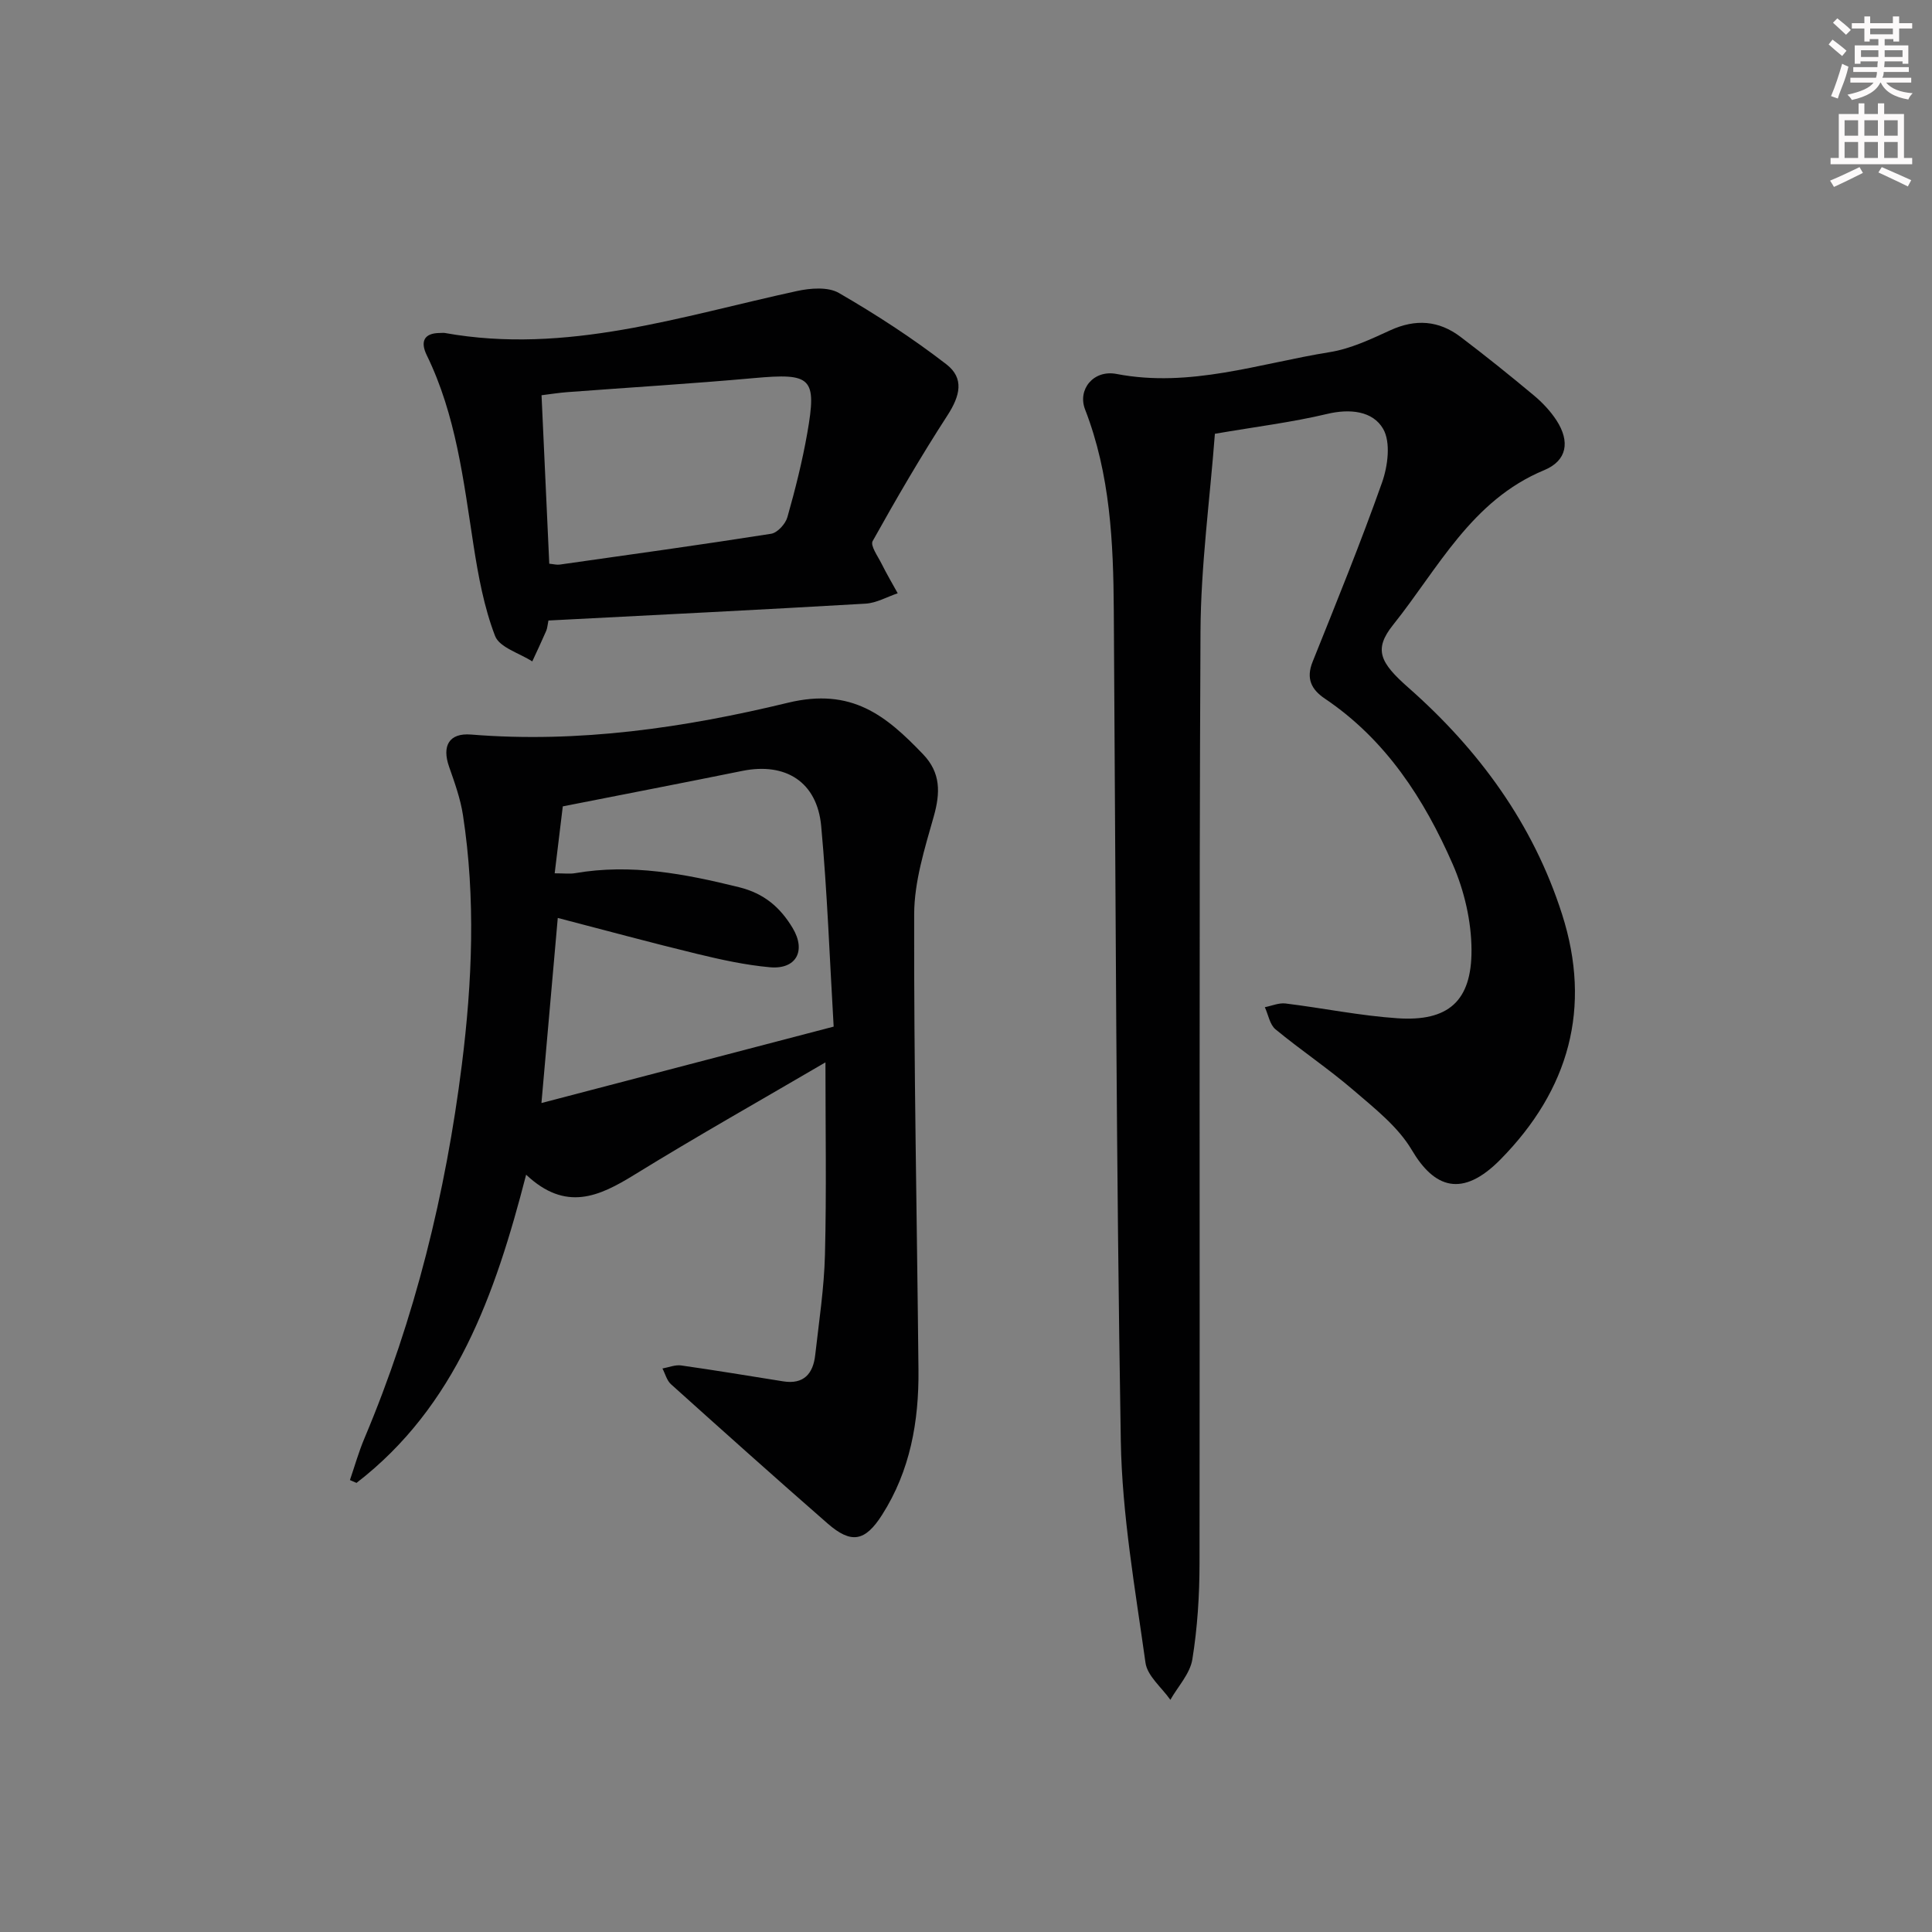 <svg enable-background="new 0 0 400 400" viewBox="0 0 400 400" xmlns="http://www.w3.org/2000/svg"><rect x="0" y="0" width="400" height="400" fill="#808080" stroke="none"/><g fill="#010102"><path d="m251.53 89.81c-1.03 13.58-2.91 27.26-2.98 40.94-.32 64.31-.1 128.63-.2 192.95-.01 6.63-.43 13.33-1.49 19.87-.48 2.95-2.97 5.58-4.55 8.36-1.78-2.55-4.77-4.93-5.15-7.68-2.13-15.26-4.85-30.59-5.11-45.93-.96-57.28-1.06-114.58-1.45-171.88-.09-14.17-.73-28.22-5.95-41.68-1.59-4.1 1.72-8.25 6.5-7.34 15.24 2.93 29.54-2.17 44.14-4.51 4.33-.69 8.52-2.68 12.56-4.53 5.23-2.4 10.04-2.04 14.53 1.36 5.17 3.92 10.24 7.99 15.22 12.15 1.76 1.47 3.41 3.23 4.66 5.15 2.84 4.38 2.19 8.33-2.55 10.3-15.08 6.25-21.95 20.37-31.29 32.04-4.08 5.1-2.7 7.81 3.15 12.97 14.62 12.88 25.85 28.22 31.83 46.91 6.22 19.42 1.44 36.39-12.73 50.78-7.96 8.09-13.74 5.9-18.37-1.94-2.86-4.84-7.71-8.63-12.09-12.4-5.16-4.44-10.87-8.25-16.13-12.59-1.19-.98-1.49-3.03-2.21-4.58 1.43-.28 2.91-.94 4.29-.77 7.74.95 15.42 2.54 23.18 3.06 10.48.71 15.36-3.52 15.32-14.12-.02-5.95-1.49-12.28-3.88-17.75-5.92-13.53-13.85-25.8-26.47-34.3-2.8-1.88-3.95-4.15-2.55-7.63 4.94-12.32 9.95-24.62 14.38-37.13 1.2-3.4 1.83-8.31.23-11.09-2.14-3.71-6.87-4.24-11.64-3.09-7.23 1.72-14.65 2.63-23.2 4.1z"/><path d="m170.9 219.95c-13.23 7.75-26.54 15.25-39.54 23.26-7.31 4.51-14.21 7.74-22.43 0-6.42 24.89-14.57 47.96-35.12 63.81-.45-.2-.91-.4-1.36-.59.99-2.89 1.82-5.85 3.01-8.66 10.46-24.81 16.82-50.75 20.16-77.33 2.15-17.11 2.88-34.46.23-51.68-.52-3.4-1.72-6.73-2.87-10.01-1.51-4.3-.04-7.04 4.55-6.67 22.28 1.81 44.24-1.41 65.59-6.58 13.25-3.21 20.35 2.69 27.99 10.66 3.69 3.85 3.59 7.99 2.21 12.89-1.87 6.61-4.03 13.46-4.05 20.21-.08 31.46.58 62.92.89 94.38.1 10.63-1.7 20.86-7.55 30.02-3.51 5.5-6.37 6.04-11.28 1.75-10.89-9.51-21.66-19.15-32.41-28.82-.87-.78-1.19-2.16-1.77-3.26 1.29-.23 2.64-.8 3.87-.63 7.05 1 14.08 2.17 21.11 3.29 4.28.69 6.22-1.58 6.65-5.44.78-6.93 1.85-13.86 2.02-20.81.33-13.08.1-26.17.1-39.79zm-55.42-29.9c-1.12 12.75-2.22 25.15-3.38 38.32 20.51-5.36 40.03-10.47 60.5-15.82-.83-14.05-1.32-27.82-2.58-41.51-.84-9.17-7.38-13.25-16.35-11.43-12.18 2.47-24.38 4.82-37.15 7.34-.5 4.15-1.07 8.81-1.68 13.86 1.97 0 3.13.16 4.23-.03 11.58-2 22.73.13 33.95 2.91 5.22 1.29 8.54 4.2 11.09 8.45 2.84 4.74.72 8.61-4.71 8.12-5.08-.46-10.14-1.57-15.12-2.78-9.62-2.33-19.17-4.93-28.8-7.43z"/><path d="m113.55 128.47c-.19.89-.22 1.58-.47 2.16-.92 2.12-1.91 4.21-2.88 6.31-2.66-1.72-6.78-2.88-7.7-5.27-2.29-5.96-3.47-12.42-4.46-18.77-2.08-13.42-3.62-26.93-9.69-39.37-1.31-2.69-.7-4.58 2.75-4.59.33 0 .68-.05 1 0 25.18 4.52 48.85-3.47 72.88-8.68 2.79-.61 6.46-.91 8.71.4 7.69 4.45 15.21 9.33 22.24 14.76 3.77 2.91 2.84 6.54.23 10.58-5.49 8.47-10.57 17.21-15.49 26.03-.52.94 1.09 3.15 1.86 4.7 1.03 2.07 2.21 4.07 3.33 6.1-2.22.75-4.41 2.02-6.66 2.15-21.74 1.27-43.47 2.34-65.65 3.49zm.17-11.76c.88.08 1.54.27 2.17.18 14.6-2.07 29.2-4.09 43.77-6.38 1.3-.21 2.97-2.04 3.36-3.43 1.62-5.72 3.08-11.51 4.11-17.36 2.04-11.59.87-12.51-11.02-11.44-12.88 1.16-25.79 1.94-38.68 2.91-1.73.13-3.45.41-5.31.64.54 11.98 1.07 23.38 1.6 34.88z"/></g><path d="m378.6 9.2.8-1c.9.7 1.9 1.4 2.9 2.3l-.9 1.1c-1.1-.9-2-1.7-2.8-2.4zm.5 10.7c.9-2.1 1.6-4.3 2.3-6.7.4.2.8.4 1.3.6-.7 3.1-1.5 4.3-2.2 6.6zm.4-15.2.9-.9c1 .8 2 1.6 2.8 2.4l-1 1c-1-.9-1.9-1.8-2.7-2.5zm12.5-1.3h1.2v1.4h2.7v1.1h-2.7v2.7h-1.2v-.5h-1.8v1.3h4.9v3.8h-1.2v-.5h-3.7c0 .4-.1.9-.1 1.2h5.1v1h-5.2c0 .5-.1.9-.3 1.2h6v1h-5.2c1.1 1.3 2.9 2 5.5 2.2-.4.4-.7.8-.9 1.3-2.9-.5-4.8-1.6-5.7-3.5h-.1c-.8 1.7-2.7 2.9-5.9 3.6-.2-.4-.6-.8-.9-1.1 2.8-.6 4.6-1.4 5.4-2.5h-4.8v-1h5.3c.1-.3.2-.7.2-1.2h-4.9v-1h5c0-.4 0-.8.1-1.2h-3.6v.5h-1.2v-3.8h4.9v-1.3h-1.8v.5h-1.1v-2.7h-2.6v-1.1h2.6v-1.4h1.2v1.4h4.7v-1.4zm-6.7 8.4h3.6c0-.4 0-.9 0-1.4h-3.6zm1.9-4.7h4.7v-1.2h-4.7zm6.7 3.3h-3.7v1.4h3.7z" fill="#fcfafa"/><path d="m384.7 21.4h1.3v2.2h2.8v-2.2h1.3v2.2h4.1v9.1h1.7v1.3h-16.9v-1.3h1.7v-9.1h4.1v-2.2zm.3 13.2.7 1.2c-1.8.9-3.8 1.9-6 2.9-.2-.4-.5-.8-.8-1.3 2.4-1 4.4-2 6.1-2.8zm-3.1-6.5h2.8v-3.2h-2.8zm0 4.6h2.8v-3.3h-2.8v3.2zm4.1-4.6h2.8v-3.2h-2.8zm0 4.6h2.8v-3.3h-2.8zm3.6 1.9c2.1.9 4.1 1.8 6.1 2.7l-.7 1.3c-2.2-1.1-4.2-2-6.1-2.9zm3.3-9.7h-2.8v3.2h2.8zm-2.8 7.8h2.8v-3.3h-2.8z" fill="#fcfafa"/></svg>